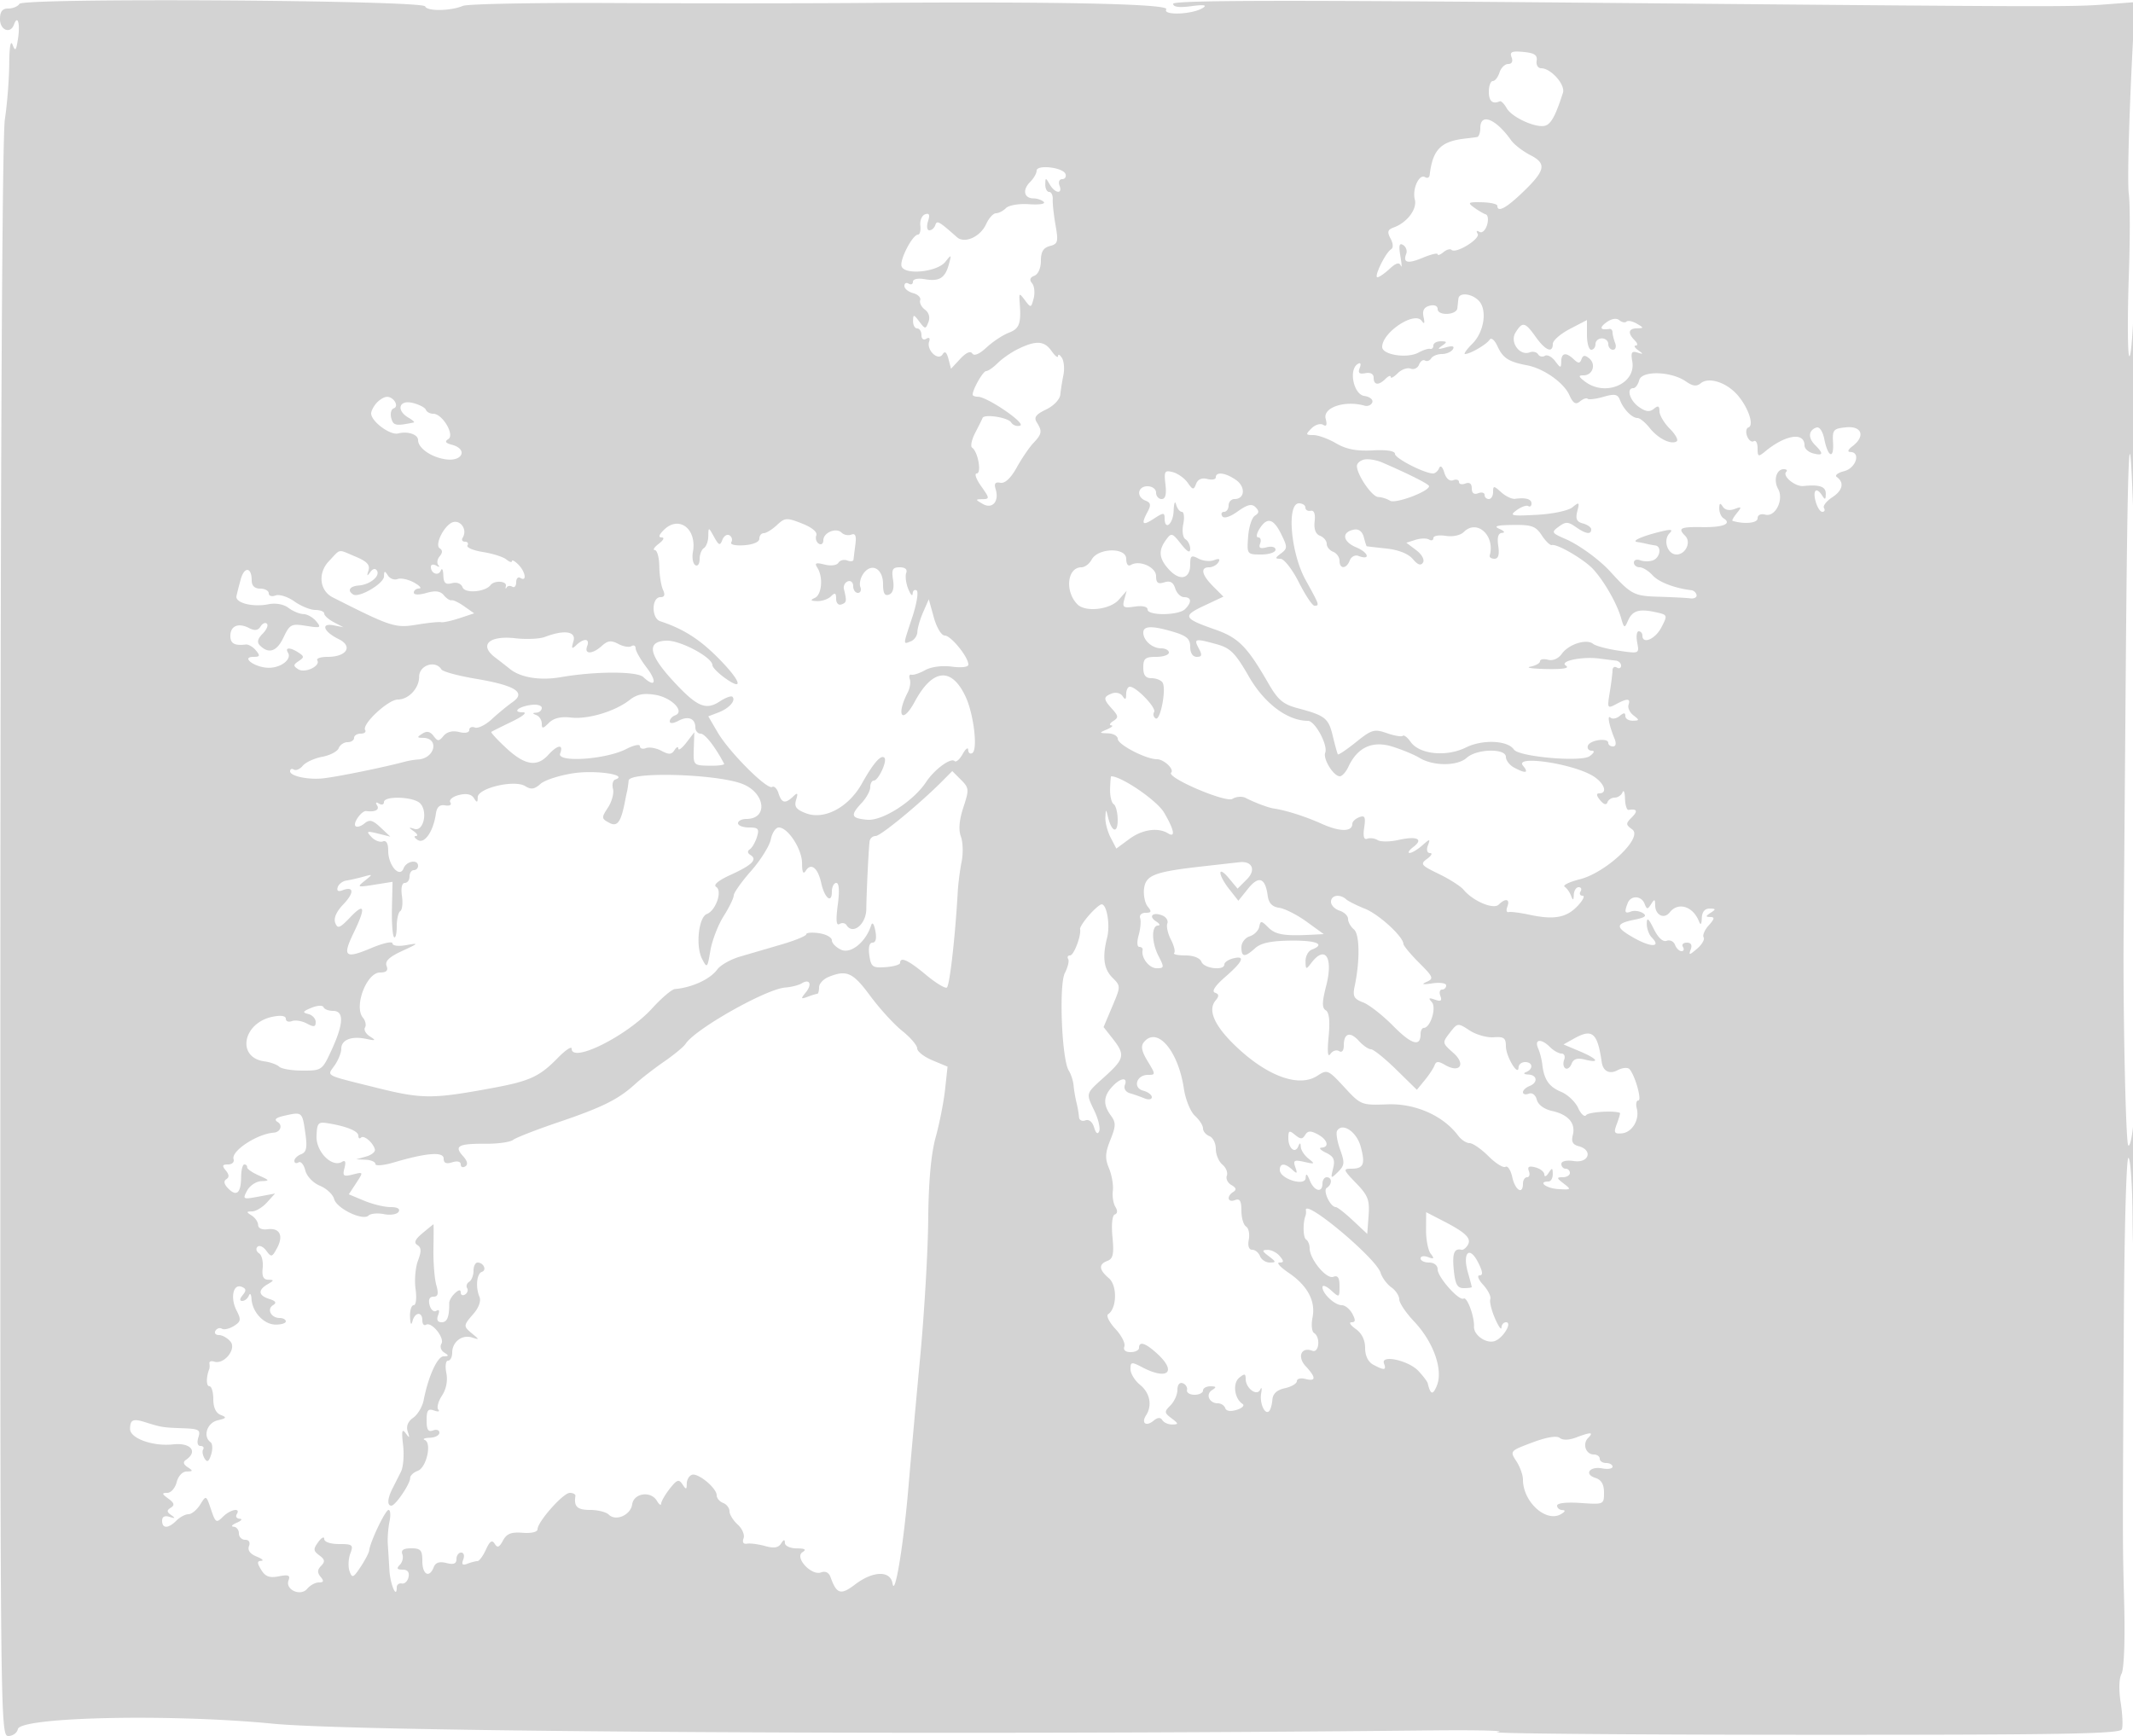<svg xmlns="http://www.w3.org/2000/svg" width="500" height="407"><path d="M4.56.903C4.187 1.506 3.009 2 1.941 2 .537 2 0 2.692 0 4.5c0 2.599 2.463 3.538 3.28 1.25.851-2.382 1.48-.233.952 3.248-.441 2.901-.659 3.157-1.279 1.5-.462-1.237-.762.478-.789 4.502-.023 3.575-.484 9.425-1.024 13C.526 32.064.135 104.314.096 220.75.035 403.422.071 407 1.944 407c1.05 0 2.055-.721 2.233-1.602.58-2.876 35.886-3.632 59.823-1.281 19.947 1.959 157.302 2.756 271.5 1.575 11-.114 17.975.062 15.5.39-2.475.328 29.336.613 70.691.633 61.452.03 75.283-.205 75.698-1.286.279-.727.154-3.558-.278-6.291-.47-2.975-.389-5.677.203-6.734.57-1.019.839-7.714.637-15.835-.401-16.051-.395-12.275-.107-65.359.123-22.685.601-40.053 1.093-39.749.481.297.914 6.462.962 13.7.049 7.238.316 13.388.595 13.666.278.279.43-8.906.338-20.41-.093-11.504-.43-18.217-.75-14.917-.32 3.3-.863 5.55-1.207 5-.589-.944-1.243-31.963-1.063-50.5.045-4.675.257-30.775.47-58 .431-55.005.858-65.32 1.718-41.5.396 10.974.581 4.849.589-19.5.007-19.525-.236-30.325-.538-24-.303 6.325-.776 9.925-1.051 8-.275-1.925-.264-10.25.025-18.5.29-8.25.29-16.776 0-18.946-.427-3.213.14-21.705 1.275-41.554l.2-3.5-6.5.5c-8.479.652-10.098.647-122.75-.365C300.021-.005 275 .063 275 .897c0 .749 1.424.934 4.25.551 2.92-.395 3.781-.273 2.75.39-2.433 1.566-9.542 1.848-8.611.342C274.188.887 247.519.332 202 .695c-13.475.108-39.575.116-58 .018-18.425-.098-34.4.202-35.5.667-2.88 1.218-8.444 1.293-8.834.12C99.178.032 5.462-.556 4.56.903m349.773 12.524c.373.969.067 1.573-.797 1.573-.771 0-1.687.9-2.036 2s-1.054 2-1.567 2c-.513 0-.933 1.125-.933 2.5 0 2.229.873 2.994 2.57 2.25.314-.137 1.035.58 1.602 1.594 1.251 2.233 7.152 4.853 9.181 4.074 1.318-.506 2.358-2.487 4.019-7.661.608-1.894-2.816-5.757-5.104-5.757-.746 0-1.223-.787-1.062-1.75.224-1.332-.514-1.827-3.091-2.073-2.741-.262-3.27-.024-2.782 1.25M347 30c0 1.1-.337 2.057-.75 2.128-.413.07-1.65.228-2.75.352-5.775.649-7.668 2.587-8.375 8.579-.069.582-.552.795-1.075.472-1.377-.851-3.041 2.786-2.399 5.242.586 2.24-1.82 5.428-4.944 6.552-1.434.516-1.583 1.037-.747 2.599.64 1.197.681 2.18.106 2.535-1.296.801-4.085 6.541-3.178 6.541.404 0 1.687-.887 2.85-1.97 1.492-1.39 2.264-1.611 2.621-.75.278.671.241-.312-.083-2.185-.438-2.539-.276-3.213.636-2.649.673.416 1 1.342.725 2.057-.822 2.144.334 2.407 3.945.898 1.88-.785 3.418-1.142 3.418-.792 0 .35.604.135 1.342-.478.738-.612 1.596-.859 1.907-.549 1.001 1.002 6.853-2.607 6.129-3.779-.4-.647-.235-.832.395-.443.606.374 1.394-.31 1.788-1.551.391-1.235.264-2.367-.286-2.551-.545-.181-1.788-.913-2.761-1.624-1.565-1.144-1.349-1.285 1.855-1.214 1.994.044 3.626.417 3.628.83.006 1.625 2.012.581 5.765-3 5.527-5.274 5.878-6.869 1.954-8.891-1.769-.911-3.789-2.468-4.488-3.459C350.656 27.842 347 26.375 347 30M243 40.016c0 .62-.695 1.822-1.545 2.672-1.837 1.837-1.419 3.807.811 3.825.876.007 1.962.385 2.413.841.452.455-1.086.692-3.417.525-2.385-.17-4.769.228-5.45.909-.667.667-1.725 1.212-2.351 1.212-.627 0-1.659 1.138-2.292 2.529-1.373 3.013-5.055 4.664-6.853 3.074-4.277-3.784-4.681-4.007-5.08-2.811-.221.664-.845 1.208-1.387 1.208-.547 0-.685-.94-.311-2.118.488-1.538.3-1.987-.683-1.64-.745.263-1.248 1.441-1.117 2.618.131 1.177-.109 2.14-.534 2.14-1.306 0-4.411 6.019-3.853 7.471.797 2.078 8.338 1.294 10.224-1.062 1.456-1.819 1.496-1.791.842.591-.882 3.213-2.257 4.05-5.667 3.453-1.591-.279-2.75-.029-2.75.592 0 .59-.45.795-1 .455s-1-.099-1 .535.918 1.392 2.041 1.686c1.122.293 1.87 1.039 1.662 1.656-.208.618.297 1.62 1.122 2.228.927.683 1.236 1.793.81 2.904-.657 1.711-.76 1.706-2.131-.106-1.316-1.738-1.443-1.752-1.472-.153-.018.963.418 1.75.968 1.75s1 .702 1 1.559c0 .904.475 1.266 1.13.861.684-.423.948-.154.669.682-.664 1.992 2.131 4.63 3.153 2.976.533-.863.957-.535 1.375 1.063l.604 2.31 2.165-2.323c1.357-1.457 2.411-1.925 2.826-1.255.416.674 1.652.15 3.341-1.416 1.474-1.366 3.817-2.917 5.208-3.446 2.5-.95 2.932-2.134 2.56-7.011-.181-2.377-.121-2.407 1.234-.602 1.375 1.832 1.446 1.817 2.038-.448.337-1.29.171-2.879-.37-3.531-.676-.814-.506-1.369.541-1.771.885-.339 1.526-1.81 1.526-3.5 0-2.12.573-3.064 2.099-3.464 1.884-.492 2.021-.993 1.338-4.866-.419-2.375-.717-5.106-.662-6.068.056-.962-.321-1.75-.837-1.75s-.924-.788-.908-1.75c.029-1.667.079-1.667 1.05 0 1.244 2.136 3.083 2.337 2.282.25-.317-.825-.04-1.5.614-1.5.655 0 1.012-.536.793-1.192-.521-1.563-6.769-2.294-6.769-.792M341.875 70c-.069.55-.181 1.563-.25 2.25-.165 1.65-4.625 1.849-4.625.207 0-.751-.769-1.069-1.884-.777-1.325.346-1.744 1.134-1.413 2.656.326 1.499.189 1.769-.446.88-1.663-2.328-9.257 2.697-9.257 6.125 0 1.856 5.858 2.77 8.5 1.327 1.1-.601 2.337-.997 2.75-.88.413.116.75-.238.75-.788s.788-.993 1.75-.985c1.509.014 1.543.161.25 1.066-1.157.81-.956.896.875.377 1.616-.457 2.157-.318 1.691.435C340.19 82.502 339.035 83 338 83s-2.165.457-2.51 1.016c-.346.559-1 .787-1.454.506-.455-.281-1.082.154-1.393.967-.312.812-1.201 1.234-1.976.937-.775-.298-2.142.192-3.038 1.088-.896.896-1.629 1.282-1.629.857 0-.424-.54-.231-1.2.429-1.616 1.616-2.8 1.513-2.8-.243 0-.89-.744-1.299-1.942-1.068-1.439.277-1.784-.04-1.33-1.222.383-.999.208-1.345-.471-.926-2.163 1.337-.963 7.13 1.551 7.486 1.269.18 2.113.855 1.875 1.5s-1.052.997-1.808.782c-4.609-1.313-9.81.422-9.125 3.043.389 1.488.202 1.937-.6 1.441-.641-.396-1.869-.017-2.729.843-1.418 1.419-1.377 1.564.45 1.564 1.108 0 3.503.871 5.322 1.936 2.379 1.392 4.781 1.857 8.557 1.656 3.343-.178 5.25.123 5.25.828 0 1.035 6.908 4.58 8.924 4.58.5 0 1.142-.562 1.425-1.25.31-.749.796-.326 1.215 1.057.423 1.395 1.239 2.099 2.067 1.781.753-.289 1.369-.103 1.369.412s.675.678 1.5.362c.974-.374 1.5.025 1.5 1.138s.526 1.512 1.5 1.138c.825-.316 1.5-.139 1.5.393 0 .533.45.969 1 .969s1-.745 1-1.655c0-1.517.159-1.511 1.902.066 1.046.947 2.509 1.638 3.25 1.537 2.5-.343 3.848.046 3.848 1.111 0 .582-.342.847-.761.589-.419-.259-1.647.177-2.729.968-1.771 1.295-1.3 1.404 4.703 1.083 3.784-.203 7.419-.972 8.402-1.778 1.57-1.288 1.675-1.201 1.123.94-.463 1.794-.144 2.482 1.327 2.866 1.064.279 1.935.904 1.935 1.39 0 1.286-1.267 1.085-3.64-.578-1.79-1.253-2.353-1.262-3.973-.065-1.781 1.317-1.691 1.48 1.613 2.908 3.179 1.374 7.933 4.843 10.5 7.664 4.85 5.33 5.55 5.694 11.255 5.857 3.16.091 6.506.262 7.436.381.931.119 1.606-.234 1.5-.784-.105-.55-.641-1.054-1.191-1.12-3.96-.476-7.655-1.894-9.104-3.495-.938-1.037-2.311-1.885-3.051-1.885-.74 0-1.345-.498-1.345-1.107s.675-.848 1.5-.531c.825.316 2.175.316 3 0 1.676-.643 2.056-3.293.5-3.487-.55-.069-1.45-.237-2-.375a28.803 28.803 0 00-2.25-.438c-1.44-.217 1.383-1.437 5.75-2.484 2.263-.543 2.721-.436 1.866.436-1.595 1.624-.487 4.986 1.644 4.986 2.127 0 3.477-2.913 2.023-4.367-1.804-1.804-1.156-2.135 4.01-2.049 4.911.081 7.03-.803 4.973-2.074-.559-.345-1.009-1.389-1.001-2.319.012-1.257.225-1.361.83-.407.5.787 1.558 1.005 2.735.563 1.699-.638 1.762-.527.548.966-.755.928-1.205 1.738-1 1.801 2.754.843 5.872.535 5.872-.58 0-.807.725-1.157 1.809-.874 2.357.617 4.412-3.514 3.001-6.035-1.141-2.039-.4-4.625 1.325-4.625.659 0 .92.279.579.619-.984.984 2.093 3.527 4.029 3.33 3.779-.386 5.256.122 5.242 1.801-.013 1.468-.166 1.513-.946.279-.512-.809-1.162-1.239-1.445-.956-.8.8.525 4.927 1.582 4.927.518 0 .694-.401.392-.891-.303-.489.567-1.623 1.934-2.519 2.466-1.615 2.872-3.462 1.05-4.771-.521-.375.266-.986 1.75-1.359 2.752-.69 3.956-4.428 1.448-4.492-.763-.019-.569-.549.5-1.36 3.056-2.32 2.222-4.78-1.5-4.421-2.987.288-3.235.578-3.059 3.586.234 4.012-1.201 3.427-2.054-.838-.355-1.776-1.133-2.936-1.817-2.708-1.888.629-2.046 2.404-.365 4.086 2.069 2.069 1.946 2.605-.455 1.977-1.1-.288-2-1.119-2-1.848 0-3.223-4.468-2.537-9.25 1.42-1.576 1.304-1.75 1.228-1.75-.766 0-1.218-.403-1.965-.895-1.661-.493.305-1.193-.223-1.557-1.172-.365-.949-.232-1.868.295-2.044 1.409-.47-.013-4.697-2.563-7.621-2.589-2.967-6.743-4.288-8.611-2.738-.954.792-1.88.681-3.441-.413-3.445-2.413-10.371-2.618-10.97-.325-.27 1.033-.889 1.878-1.375 1.878-1.711 0-.857 2.905 1.299 4.415 1.609 1.127 2.528 1.241 3.5.434 1.001-.831 1.318-.693 1.318.574 0 .917 1.096 2.764 2.435 4.103 1.34 1.34 2.056 2.671 1.591 2.958-1.348.833-4.371-.682-6.349-3.181-1.002-1.267-2.272-2.303-2.821-2.303-1.294 0-3.295-2.043-4.11-4.195-.528-1.397-1.21-1.532-3.877-.767-1.78.51-3.45.714-3.711.454-.261-.261-1.067.017-1.791.618-1.011.839-1.596.483-2.514-1.533-1.319-2.895-6.019-6.193-9.871-6.926-4.316-.821-5.678-1.689-6.915-4.404-.694-1.522-1.493-2.198-1.886-1.595-.721 1.11-4.567 3.348-5.752 3.348-.386 0 .386-1.088 1.716-2.417 2.8-2.8 3.547-8.034 1.446-10.135-1.659-1.659-4.531-1.932-4.716-.448m34.681 5.583c-1.729 1.264-1.453 1.874.694 1.535.413-.065.75.295.75.8 0 .505.273 1.63.607 2.5.334.87.109 1.582-.5 1.582S377 81.4 377 80.667c0-.734-.675-1.334-1.5-1.334s-1.5.6-1.5 1.334c0 .733-.45 1.333-1 1.333s-1-1.568-1-3.484v-3.484l-4 2.085c-2.2 1.147-4 2.714-4 3.484 0 2.289-1.72 1.6-4-1.601-2.511-3.526-3.108-3.658-4.737-1.049-1.414 2.264.952 5.564 3.334 4.65.736-.282 1.609-.076 1.94.459.331.535 1.05.695 1.599.356.548-.339 1.628.216 2.399 1.234 1.298 1.714 1.404 1.721 1.433.1.038-2.059 1.112-2.241 2.957-.5 1.061 1.001 1.419.993 1.797-.042.353-.963.814-1.008 1.816-.177 1.668 1.385.798 3.969-1.336 3.969-1.284 0-1.216.279.357 1.468 4.783 3.618 12.017.49 11.06-4.782-.371-2.049-.128-2.457 1.208-2.031 1.433.457 1.458.379.173-.545-.825-.594-1.072-1.086-.55-1.095.522-.008.41-.555-.25-1.215-1.7-1.7-1.488-2.795.55-2.83 1.622-.029 1.616-.109-.075-1.092-1.004-.584-2.087-.799-2.408-.478-.321.32-1.076.174-1.678-.326-.679-.564-1.83-.371-3.033.509m-137.911 6.235c-1.57.765-3.707 2.244-4.75 3.287-1.042 1.042-2.273 1.895-2.734 1.895-.727 0-3.161 4.271-3.161 5.547 0 .249.563.462 1.25.472 2.215.034 11.337 6.277 9.884 6.765-.751.253-1.702-.085-2.113-.75-.725-1.173-6.339-2.04-6.701-1.034-.098.275-.871 1.833-1.716 3.462-.845 1.629-1.171 3.204-.724 3.5 1.366.905 2.277 6.038 1.071 6.038-.598 0-.126 1.35 1.049 3 1.984 2.787 2.007 3.002.318 3.03-1.727.029-1.725.085.051 1.117 2.248 1.305 3.911-.601 3.02-3.461-.409-1.314-.104-1.727 1.106-1.5 1.079.203 2.439-1.068 3.838-3.586 1.192-2.145 2.954-4.732 3.917-5.75 1.993-2.107 2.097-2.753.775-4.844-.724-1.145-.212-1.845 2.192-3 1.789-.859 3.221-2.365 3.334-3.506.108-1.1.436-3.167.728-4.594.293-1.427.131-3.227-.358-4-.49-.773-.897-.968-.906-.433-.008.534-.696 0-1.528-1.187-1.687-2.41-3.622-2.525-7.842-.468M88.25 94.496c-.687.781-1.25 1.871-1.25 2.423 0 1.879 4.468 5.192 6.341 4.702 2.231-.583 4.659.228 4.659 1.557 0 1.891 3.143 4.061 6.544 4.519 3.961.534 5.151-2.441 1.371-3.429-1.481-.388-1.721-.77-.829-1.321 1.575-.973-1.374-5.947-3.526-5.947-.766 0-1.543-.417-1.727-.926-.183-.509-1.57-1.233-3.083-1.608-3.225-.801-3.958 1.731-1 3.454.963.561 1.525 1.066 1.25 1.124-4.204.88-4.817.762-5.283-1.019-.278-1.061-.023-2.09.566-2.286 1.358-.453.002-2.752-1.592-2.701-.655.021-1.753.677-2.441 1.458m231.5 13.249c-.962.221-1.717.931-1.677 1.578.137 2.21 3.593 7.177 5.012 7.203.778.015 2.019.405 2.757.866 1.246.78 9.119-2.152 9.147-3.406.01-.467-4.455-2.726-10.989-5.559-1.375-.596-3.288-.903-4.25-.682m-46.552 5.822c.275 2.355-.008 3.433-.899 3.433-.714 0-1.299-.675-1.299-1.5 0-.833-.889-1.5-2-1.5-2.352 0-2.693 2.52-.457 3.378 1.195.459 1.308 1.033.5 2.541-1.621 3.029-1.255 3.45 1.457 1.673 2.189-1.434 2.5-1.448 2.5-.115 0 3.06 2.004 1.425 2.116-1.727.064-1.787.322-2.463.573-1.5.252.963.863 1.75 1.359 1.75s.643 1.295.326 2.879c-.327 1.637-.101 3.172.525 3.559.606.374 1.101 1.389 1.101 2.256 0 1.071-.696.691-2.171-1.185-2.051-2.606-2.246-2.659-3.5-.944-1.868 2.555-1.658 4.455.777 7.048 2.532 2.695 4.894 2.088 4.894-1.255 0-2.088.27-2.284 1.928-1.397 1.06.568 2.709.732 3.664.365 1.182-.453 1.505-.292 1.013.504-.398.644-1.371 1.17-2.164 1.17-2.132 0-1.754 1.778.953 4.485l2.394 2.394-4.526 2.128c-5.131 2.412-4.876 2.974 2.532 5.567 5.524 1.933 7.529 3.956 12.534 12.643 2.25 3.906 3.443 4.91 6.945 5.842 6.391 1.703 7.149 2.311 8.161 6.539.514 2.146 1.046 4.06 1.184 4.252.137.193 2.052-1.098 4.255-2.868 3.667-2.947 4.279-3.125 7.229-2.096 1.772.618 3.446.899 3.72.625s1.099.359 1.833 1.407c2.071 2.957 8.394 3.597 12.995 1.316 3.884-1.925 9.783-1.666 11.229.493 1.144 1.708 15.788 2.989 17.753 1.553 1.077-.788 1.26-1.28.476-1.28-.701 0-1.099-.527-.884-1.171.444-1.334 4.776-1.934 4.776-.662 0 .458.498.833 1.107.833.662 0 .817-.703.387-1.75-1.291-3.135-1.808-5.767-.984-5.009.443.408 1.41.24 2.148-.372.987-.819 1.342-.817 1.342.009 0 .617.788 1.108 1.75 1.09 1.578-.028 1.594-.151.162-1.25-.873-.67-1.398-1.78-1.166-2.468.52-1.544-.262-1.579-2.961-.135-1.985 1.062-2.054.931-1.446-2.75.352-2.126.644-4.454.65-5.174.006-.72.461-1.031 1.011-.691.55.34 1 .141 1-.441s-.562-1.116-1.25-1.187c-.687-.07-2.375-.281-3.75-.468-4.104-.559-9.615.594-7.931 1.66.937.593-.64.864-4.569.785-3.3-.067-4.988-.316-3.75-.555 1.238-.238 2.25-.81 2.25-1.27 0-.46.847-.615 1.883-.344 1.14.298 2.422-.264 3.25-1.424 1.592-2.233 5.794-3.558 7.315-2.308.579.476 3.254 1.193 5.944 1.593 4.884.728 4.892.724 4.389-1.906-.277-1.449-.116-2.635.358-2.635.473 0 .861.45.861 1 0 2.151 3.029.845 4.46-1.924 1.485-2.87 1.461-2.934-1.33-3.547-3.897-.856-5.478-.377-6.501 1.971-.815 1.871-.92 1.829-1.639-.657-.979-3.391-3.921-8.54-6.49-11.36-2.098-2.303-8.477-6.037-9.731-5.695-.402.11-1.466-.923-2.365-2.294-1.404-2.142-2.358-2.484-6.769-2.424-3.791.052-4.612.296-3.135.93 1.1.473 1.386.891.637.93-.938.048-1.226 1.008-.924 3.07.301 2.047.019 3-.886 3-.73 0-1.232-.338-1.116-.75 1.318-4.678-2.99-8.614-6.063-5.541-.8.8-2.583 1.185-4.262.92-1.587-.25-2.886-.017-2.886.517 0 .535-.454.691-1.009.348-.555-.342-1.98-.315-3.166.062l-2.158.684 2.31 1.743c1.317.993 2.003 2.241 1.595 2.901-.499.806-1.227.556-2.394-.823-1.048-1.238-3.369-2.162-6.178-2.46-2.475-.262-4.56-.505-4.633-.539-.074-.034-.379-1.001-.679-2.149-.343-1.31-1.193-1.961-2.284-1.75-2.993.58-2.712 2.804.525 4.165 2.952 1.241 3.405 3.121.482 1.999-.767-.294-1.671.187-2.01 1.069-.782 2.04-2.401 2.088-2.401.073 0-.843-.675-1.791-1.5-2.107-.825-.317-1.5-1.155-1.5-1.862 0-.707-.707-1.557-1.572-1.889-1.025-.393-1.464-1.563-1.261-3.357.201-1.782-.126-2.666-.928-2.504-.681.137-1.239-.2-1.239-.75s-.675-1-1.5-1c-2.929 0-1.943 11.63 1.518 17.91 3.316 6.016 3.342 6.09 2.101 6.09-.484 0-2.133-2.475-3.663-5.5-1.544-3.052-3.463-5.5-4.311-5.5-1.299 0-1.279-.187.134-1.25 1.531-1.152 1.536-1.505.066-4.5-1.832-3.733-3.333-4.1-5.113-1.25-.697 1.117-.817 2-.272 2 .538 0 .731.642.43 1.427-.4 1.042.013 1.28 1.531.883 1.189-.31 2.079-.065 2.079.573 0 .615-1.512 1.117-3.36 1.117-3.321 0-3.356-.048-3.064-4.151.163-2.284.884-4.515 1.602-4.959.993-.614 1.027-1.085.141-1.971-.886-.886-1.884-.653-4.172.976-1.845 1.314-3.25 1.748-3.636 1.123-.346-.56-.152-1.018.43-1.018s1.059-.675 1.059-1.5.627-1.5 1.393-1.5c2.424 0 2.643-2.861.343-4.473-2.431-1.702-4.736-2.005-4.736-.621 0 .499-.895.673-1.988.387-1.276-.334-2.216.074-2.624 1.139-.573 1.493-.771 1.466-1.982-.262-.74-1.057-2.304-2.172-3.477-2.478-1.92-.502-2.092-.216-1.731 2.875m-91.084 9.542c-1.117 1.04-2.499 1.891-3.072 1.891s-1.042.583-1.042 1.296c0 .774-1.44 1.392-3.582 1.536-2.109.142-3.336-.156-2.983-.726.328-.532.137-1.252-.426-1.6-.563-.348-1.313.124-1.668 1.048-.555 1.447-.827 1.352-1.958-.687-1.299-2.343-1.312-2.345-1.348-.176-.019 1.205-.485 2.469-1.035 2.809-.55.34-1 1.518-1 2.618 0 1.1-.454 1.72-1.008 1.377-.554-.343-.808-1.724-.564-3.069.991-5.469-3.294-8.703-6.837-5.16-1.147 1.147-1.307 1.734-.471 1.734.708 0 .411.644-.679 1.468-1.067.808-1.491 1.483-.941 1.5.55.018 1.022 1.72 1.05 3.782.027 2.063.413 4.537.857 5.5.56 1.214.382 1.75-.582 1.75-2.106 0-2.165 4.952-.067 5.642 5.323 1.749 9.112 4.132 13.422 8.443 5.384 5.383 6.424 8.193 1.82 4.915-1.65-1.175-3-2.549-3-3.054 0-1.832-7.514-5.848-10.75-5.745-4.724.15-4.235 3.182 1.523 9.427 5.599 6.074 7.654 6.977 10.955 4.815 1.345-.882 2.677-1.372 2.959-1.089.876.876-.769 2.727-3.269 3.677l-2.387.908 2.209 3.78c2.683 4.595 11.587 13.506 12.766 12.777.467-.289 1.138.381 1.489 1.489.739 2.329 1.578 2.516 3.417.765 1.068-1.017 1.199-.871.702.782-.479 1.595.023 2.27 2.344 3.146 4.28 1.615 9.962-1.406 13.062-6.947 2.7-4.823 4.493-6.884 5.294-6.084.733.734-1.402 5.353-2.475 5.353-.461 0-.839.694-.839 1.542 0 .848-.9 2.508-2 3.688-2.736 2.937-2.529 3.592 1.25 3.957 3.568.344 10.849-4.315 13.856-8.866 1.945-2.943 5.784-5.764 6.657-4.892.348.349 1.203-.393 1.9-1.648.696-1.254 1.282-1.692 1.302-.972.019.72.453 1.051.964.735 1.332-.823.311-9.237-1.613-13.289-3.302-6.959-7.722-6.488-11.899 1.269-2.909 5.401-4.456 3.293-1.622-2.209.514-.998.728-2.392.476-3.096-.252-.705-.079-1.172.385-1.038.464.134 1.921-.352 3.238-1.081 1.417-.784 3.968-1.114 6.25-.807 2.25.301 3.856.1 3.856-.484 0-1.771-4.091-6.809-5.53-6.809-.787 0-1.905-1.847-2.571-4.25l-1.178-4.25-1.315 3c-.724 1.65-1.336 3.739-1.361 4.643-.025.904-.72 1.902-1.545 2.219-1.85.709-1.874 1.082.372-5.727 1.03-3.121 1.48-5.917 1-6.214-.479-.296-.901.05-.935.77-.035.72-.501.213-1.036-1.126s-.746-3.026-.468-3.75c.314-.82-.259-1.315-1.524-1.315-1.682 0-1.95.501-1.567 2.931.304 1.93-.017 3.114-.94 3.468-1.011.388-1.402-.299-1.402-2.462 0-3.633-2.678-5.098-4.576-2.502-.708.968-1.044 2.391-.748 3.162.296.772.04 1.403-.569 1.403s-1.107-.713-1.107-1.583c0-.871-.562-1.377-1.25-1.125-.687.252-1.1 1.077-.917 1.833.687 2.832.638 3.136-.583 3.583-.704.258-1.25-.32-1.25-1.325 0-1.387-.267-1.516-1.2-.583-.66.66-2.122 1.168-3.25 1.13-1.548-.053-1.683-.237-.55-.75 1.656-.751 2.008-4.892.601-7.076-.717-1.113-.375-1.264 1.689-.746 1.472.37 2.873.188 3.25-.423.364-.589 1.292-.83 2.061-.535.77.296 1.43.214 1.468-.181a178.6 178.6 0 01.441-3.553c.267-2.036 0-2.692-.947-2.328-.726.278-1.749.076-2.274-.449-1.283-1.283-4.289-.038-4.289 1.777 0 .799-.481 1.155-1.068.792-.588-.363-.848-1.235-.578-1.938.299-.778-1.015-1.869-3.36-2.79-3.582-1.407-3.992-1.381-5.88.379m-76.614-.344c-1.955 1.436-3.503 5.115-2.431 5.778.703.434.699 1.032-.012 1.888-.572.689-.706 1.621-.298 2.071.407.45.179.495-.509.099-.687-.395-1.25-.269-1.25.281 0 1.591 1.778 2.257 2.336.874.278-.691.542-.191.585 1.111.061 1.832.516 2.252 2.014 1.86 1.164-.304 2.165.091 2.51.99.565 1.473 5.31 1.078 6.545-.546.875-1.151 3.865-.982 3.595.203-.142.619-.068.786.164.37.232-.416.833-.502 1.336-.191.503.311.915-.163.915-1.053 0-.89.45-1.34 1-1 1.561.965 1.173-1.469-.5-3.143-.825-.825-1.5-1.188-1.5-.806 0 .382-.585.209-1.3-.385-.714-.593-3.181-1.379-5.481-1.747-2.301-.368-3.939-1.063-3.642-1.544.298-.481.038-.875-.577-.875s-.865-.409-.556-.91c1.351-2.186-.953-4.788-2.944-3.325m-28.419 8.819c-2.626 2.768-2.178 6.9.919 8.469 13.594 6.885 14.644 7.229 19.612 6.41 2.689-.443 5.278-.711 5.755-.595.477.115 2.423-.304 4.326-.932l3.459-1.141-2.326-1.64c-1.279-.902-2.62-1.545-2.98-1.429-.36.115-1.171-.412-1.802-1.173-.828-.998-1.969-1.148-4.096-.538-1.757.504-2.948.47-2.948-.085 0-.511.563-.946 1.25-.965.688-.02.148-.646-1.2-1.392-1.347-.747-3.08-1.115-3.851-.819-.77.295-1.799-.091-2.285-.858-.722-1.141-.886-1.099-.899.229-.016 1.686-5.834 5.105-7.225 4.246-1.453-.899-.812-1.944 1.29-2.102 2.64-.199 5.086-2.191 4.284-3.489-.375-.607-.991-.465-1.583.363-.739 1.034-.836.94-.407-.393.42-1.305-.349-2.13-3.028-3.25-4.301-1.797-3.38-1.956-6.265 1.084m178.807-.374c-.527.984-1.602 1.79-2.388 1.79-3.335 0-3.946 5.642-.94 8.687 1.878 1.903 7.651 1.252 9.711-1.095l1.835-2.092-.566 2.079c-.498 1.83-.206 2.026 2.447 1.636 1.811-.266 3.013.002 3.013.672 0 1.5 7.284 1.429 8.8-.087 1.613-1.613 1.514-2.8-.233-2.8-.788 0-1.724-.919-2.08-2.042-.464-1.46-1.195-1.868-2.568-1.432-1.466.465-1.919.125-1.919-1.44 0-2.141-3.921-3.871-5.943-2.621-.614.379-1.057-.223-1.057-1.437 0-2.752-6.621-2.604-8.112.182M56.45 135.757c-.419 1.509-.878 3.307-1.018 3.996-.326 1.598 3.794 2.652 7.482 1.914 1.718-.343 3.579-.007 4.713.851 1.03.78 2.605 1.433 3.501 1.45.895.018 2.245.782 3 1.698 1.249 1.516 1.036 1.612-2.362 1.066-3.484-.561-3.84-.377-5.317 2.735-1.56 3.287-3.457 3.925-5.523 1.859-.739-.739-.551-1.558.629-2.738.926-.926 1.38-1.986 1.01-2.357-.371-.37-1.042-.077-1.492.651-.584.944-1.358 1.046-2.696.356-2.508-1.293-4.377-.505-4.377 1.845 0 1.797.963 2.335 3.617 2.022.614-.072 1.681.55 2.372 1.382 1.043 1.257.947 1.513-.567 1.513-3.004 0 .145 2.415 3.33 2.554 2.967.13 5.744-1.942 4.753-3.546-.791-1.279.541-1.275 2.495.007 1.333.876 1.333 1.096 0 1.985-1.28.853-1.293 1.133-.089 1.908 1.559 1.004 5.298-.761 4.465-2.108-.272-.44.827-.8 2.443-.8 4.465 0 5.997-2.494 2.56-4.169-3.523-1.717-4.3-3.83-1.186-3.226l2.307.447-2.25-1.179c-1.237-.648-2.25-1.56-2.25-2.026 0-.466-.943-.847-2.096-.847-1.152 0-3.361-.902-4.909-2.003-1.547-1.102-3.529-1.729-4.404-1.393-.875.335-1.591.112-1.591-.497S62.1 138 61 138c-1.313 0-2-.667-2-1.941 0-3.1-1.715-3.303-2.55-.302M268 148.3c0 1.855 2.094 3.7 4.2 3.7.99 0 1.8.45 1.8 1s-1.35 1-3 1c-2.533 0-3 .389-3 2.5 0 1.808.537 2.5 1.941 2.5 1.068 0 2.229.467 2.582 1.037.933 1.51-.533 9.075-1.628 8.398-.51-.315-.67-.99-.355-1.5.592-.958-4.175-5.935-5.686-5.935-.47 0-.861.787-.869 1.75-.012 1.287-.231 1.41-.83.466-.449-.708-1.564-.996-2.485-.643-2.095.804-2.089 1.306.04 3.659 1.476 1.631 1.51 2.017.25 2.814-.803.508-1.01.962-.46 1.009.55.047.1.472-1 .945-1.908.82-1.897.863.25.93 1.238.038 2.262.633 2.276 1.32.027 1.341 6.616 4.75 9.179 4.75 1.618 0 4.111 2.351 3.326 3.136-1.152 1.151 12.808 7.134 14.37 6.158.885-.553 2.282-.653 3.104-.222 1.979 1.038 5.249 2.277 6.495 2.462 2.991.445 7.502 1.882 11.369 3.622 4.225 1.901 7.131 1.894 7.131-.018 0-.508.727-1.203 1.615-1.544 1.321-.507 1.534-.063 1.167 2.436-.304 2.07-.069 2.911.726 2.605.645-.247 1.741-.099 2.434.329.694.429 2.878.415 4.854-.031 4.358-.983 5.972-.233 3.514 1.631-.996.755-1.395 1.387-.889 1.404.507.018 1.821-.755 2.92-1.718 1.903-1.667 1.968-1.667 1.36 0-.375 1.028-.159 1.75.522 1.75.637 0 .334.604-.675 1.341-1.691 1.237-1.478 1.514 2.728 3.55 2.509 1.215 5.128 2.891 5.82 3.725 2.206 2.658 7.005 4.683 8.219 3.469 1.581-1.581 2.715-1.327 2.031.456-.325.847-.199 1.431.281 1.297.48-.133 2.673.144 4.873.618 5.761 1.24 8.689.712 11.29-2.037 1.26-1.33 1.796-2.419 1.191-2.419-.604 0-.821-.45-.481-1 .34-.55.141-1-.441-1s-1.095.787-1.138 1.75c-.063 1.394-.195 1.445-.65.25-.314-.825-.991-1.775-1.504-2.11-.513-.336 1.082-1.118 3.546-1.739 6.211-1.564 14.898-9.792 12.324-11.674-1.578-1.154-1.586-1.385-.105-2.866 1.468-1.468 1.207-2.044-.782-1.729-.413.065-.786-1.12-.829-2.632-.043-1.513-.306-2.187-.583-1.5-.278.688-1.105 1.25-1.838 1.25-.733 0-1.5.499-1.703 1.11-.232.694-.87.507-1.706-.5-.883-1.064-.955-1.61-.213-1.61 2.122 0 1.119-2.571-1.628-4.169-4.963-2.888-18.305-4.807-16.256-2.338 1.458 1.756.675 1.935-2.06.472-1.064-.57-1.934-1.695-1.934-2.5 0-2.071-6.835-1.924-9.179.197-2.178 1.971-7.834 1.985-11.059.027-1.244-.755-4.127-1.951-6.407-2.657-4.645-1.438-8.151.174-10.265 4.718-.576 1.238-1.481 2.25-2.012 2.25-1.472 0-3.992-4.06-3.43-5.525.685-1.786-2.395-7.475-4.047-7.475-4.795 0-10.211-4.063-13.85-10.389-3.165-5.504-4.33-6.678-7.499-7.558-5.131-1.425-5.48-1.347-4.252.947.854 1.596.76 2-.465 2-.943 0-1.535-.903-1.535-2.342 0-1.852-.808-2.584-3.866-3.5-5.029-1.506-7.134-1.464-7.134.142m-140.302 1.036c-1.209.46-4.301.598-6.872.306-6.179-.7-8.604 1.562-4.794 4.472a207.91 207.91 0 013.514 2.734c2.482 2.015 7.072 2.752 11.909 1.913 8.109-1.407 17.884-1.413 19.366-.011 2.757 2.608 3.306 1.105.798-2.183-1.441-1.889-2.619-3.94-2.619-4.559 0-.619-.441-.854-.979-.521-.539.333-1.926.099-3.084-.52-1.663-.891-2.468-.796-3.849.453-2.21 2.001-4.204 2.047-3.45.08.7-1.822-.75-1.964-2.55-.25-1.07 1.019-1.193.853-.666-.896.707-2.346-2.113-2.772-6.724-1.018m-29.448 9.336c0 2.687-2.47 5.328-4.983 5.328-2.273 0-8.504 5.808-7.673 7.151.288.467-.178.849-1.035.849S83 172.45 83 173s-.689 1-1.531 1c-.843 0-1.774.631-2.07 1.402-.295.771-2.036 1.683-3.868 2.026-1.831.344-3.876 1.283-4.544 2.087-.667.805-1.613 1.216-2.1.915-.488-.301-.887-.124-.887.394 0 1.157 4.381 2.067 7.9 1.641 3.733-.452 14.132-2.581 19.1-3.911.825-.22 2.175-.442 3-.493 3.976-.243 5.056-5.04 1.143-5.076-1.426-.014-1.445-.143-.143-.982 1.053-.677 1.834-.52 2.618.527.991 1.322 1.26 1.321 2.365-.009.791-.953 2.117-1.283 3.631-.903 1.408.353 2.386.157 2.386-.478 0-.593.592-.85 1.315-.573.723.278 2.506-.598 3.961-1.947 1.454-1.348 3.656-3.159 4.891-4.024 3.238-2.268.62-3.906-8.768-5.483-4.046-.68-7.618-1.659-7.937-2.175-1.395-2.257-5.212-.988-5.212 1.734m49.349 5.429c-3.414 2.685-9.772 4.594-13.755 4.129-2.383-.278-4.057.126-5.182 1.251-1.394 1.393-1.662 1.421-1.662.174 0-.819-.562-1.715-1.25-1.993-1-.403-1-.52 0-.583.688-.043 1.25-.544 1.25-1.113s-1.108-.886-2.462-.705c-3.064.411-4.556 1.739-1.955 1.74 1.097 0-.008.929-2.583 2.172-2.475 1.195-4.648 2.281-4.83 2.413-.181.132 1.394 1.842 3.5 3.8 4.349 4.042 7.208 4.511 9.83 1.614 2.194-2.425 3.671-2.609 2.804-.35-.844 2.199 10.728 1.419 15.491-1.044 1.763-.912 3.205-1.21 3.205-.663 0 .547.64.749 1.422.449.782-.3 2.414-.015 3.627.634 1.75.937 2.382.901 3.063-.173.471-.744.874-.903.895-.353.021.55.873-.087 1.894-1.415l1.856-2.415-.128 3.889c-.127 3.841-.082 3.89 3.637 3.962 2.071.04 3.635-.173 3.475-.474-2.12-4.001-4.487-7.036-5.491-7.041-.687-.003-1.25-.654-1.25-1.447 0-2.13-1.688-2.796-3.979-1.57-1.189.636-2.021.689-2.021.13 0-.524.563-1.157 1.25-1.407 2.399-.873-.811-4.187-4.663-4.813-2.725-.444-4.297-.128-5.988 1.202M134.5 181.272c-3.3.486-6.813 1.616-7.806 2.512-1.397 1.259-2.207 1.377-3.577.521-2.513-1.569-11.111.449-11.132 2.613-.013 1.294-.175 1.33-.893.197-.586-.925-1.758-1.165-3.526-.721-1.467.368-2.362 1.127-2.007 1.702.375.606-.128.906-1.209.721-1.285-.22-1.949.378-2.173 1.959-.587 4.139-2.667 7.159-4.243 6.162-.789-.499-.984-.921-.434-.938.55-.017.325-.516-.5-1.11-1.292-.929-1.271-1.006.147-.555 2.146.682 3.202-4.129 1.319-6.011-1.572-1.573-8.466-1.788-8.466-.265 0 .582-.52.738-1.155.346-.715-.443-.883-.275-.44.44.623 1.01-.492 1.579-2.559 1.305-1.058-.139-3.188 2.841-2.513 3.517.34.34 1.283.066 2.095-.608 1.197-.993 1.912-.817 3.775.931l2.297 2.156-2.934-.728c-2.603-.645-2.772-.555-1.505.802.786.841 1.993 1.313 2.684 1.048.814-.313 1.255.459 1.255 2.196 0 3.433 2.693 6.499 3.61 4.11.661-1.722 3.39-2.184 3.39-.574 0 .55-.45 1-1 1s-1 .675-1 1.5-.501 1.5-1.113 1.5c-.672 0-.937 1.207-.667 3.044.245 1.674.072 3.276-.387 3.559-.458.283-.833 1.913-.833 3.623 0 1.709-.284 2.823-.632 2.476-.347-.348-.568-3.406-.492-6.796l.14-6.164-4.258.677c-4.023.64-4.148.589-2.258-.922 1.96-1.568 1.952-1.587-.374-.942-1.305.362-3.081.762-3.945.889-.865.127-1.771.826-2.013 1.553-.285.853.104 1.113 1.098.731 2.726-1.046 2.832.56.217 3.29-1.634 1.705-2.313 3.261-1.897 4.345.556 1.45 1.056 1.262 3.531-1.328 3.416-3.575 3.679-2.31.769 3.701-2.69 5.556-2.012 6.137 4.136 3.539 2.738-1.157 4.978-1.656 4.978-1.11 0 .573 1.376.749 3.25.416 3.02-.538 2.95-.44-.987 1.374-3.033 1.397-4.067 2.391-3.643 3.498.422 1.098-.025 1.547-1.538 1.547-3.154 0-6.175 7.978-4.01 10.587.605.729.827 1.767.493 2.308-.334.54.19 1.488 1.164 2.107 1.502.953 1.365 1.039-.9.562-3.456-.728-5.829.217-5.829 2.32 0 .919-.703 2.675-1.562 3.901-1.803 2.575-2.627 2.131 9.656 5.196 10.862 2.71 13.234 2.718 27.406.09 8.673-1.608 10.984-2.67 15.182-6.974 1.825-1.872 3.318-2.885 3.318-2.25 0 3.526 12.993-2.979 18.889-9.458 2.197-2.414 4.583-4.441 5.303-4.504 4.058-.358 8.279-2.311 9.957-4.608.743-1.017 3.151-2.374 5.351-3.016 2.2-.641 6.588-1.924 9.75-2.85 3.162-.927 5.75-1.995 5.75-2.375 0-.379 1.35-.491 3-.249s3 .995 3 1.674c0 .678.993 1.676 2.206 2.218 2.256 1.006 5.738-1.827 6.98-5.679.301-.934.682-.462 1.01 1.25.336 1.753.096 2.75-.661 2.75-.751 0-1.027 1.102-.75 2.991.398 2.706.761 2.967 3.825 2.75 1.862-.133 3.387-.579 3.388-.991.004-1.535 1.93-.652 6.002 2.75 2.305 1.925 4.532 3.289 4.949 3.031.661-.408 1.96-11.82 2.565-22.531.109-1.925.516-5.075.904-7 .389-1.925.31-4.571-.176-5.88-.588-1.587-.394-3.862.582-6.828 1.38-4.192 1.347-4.565-.569-6.481l-2.033-2.033-2.348 2.361C215.557 188.484 206.431 196 205.257 196c-.691 0-1.327.563-1.413 1.25-.241 1.924-.721 11.822-.77 15.879-.043 3.59-3.178 6.129-4.642 3.761-.314-.508-1.056-.622-1.65-.255-.752.464-.872-.898-.396-4.484.44-3.322.316-5.151-.352-5.151-.569 0-1.034.927-1.034 2.059 0 2.913-1.719 1.497-2.5-2.059-.774-3.522-2.376-4.805-3.596-2.878-.607.957-.878.427-.889-1.737-.016-3.33-3.31-8.385-5.463-8.385-.716 0-1.552 1.251-1.858 2.781-.306 1.53-2.387 4.861-4.625 7.404-2.238 2.542-4.069 5.124-4.069 5.738 0 .614-1.069 2.81-2.375 4.88-1.307 2.069-2.703 5.697-3.102 8.061-.698 4.132-.773 4.207-1.95 1.94-1.54-2.969-.814-9.774 1.122-10.517 2.112-.811 3.7-5.425 2.189-6.359-.749-.462.518-1.517 3.401-2.83 5.048-2.3 6.336-3.596 4.625-4.654-.698-.431-.755-.931-.152-1.319.535-.344 1.288-1.637 1.675-2.875.602-1.931.338-2.25-1.866-2.25-1.412 0-2.567-.45-2.567-1s.884-1 1.965-1c5.146 0 4.46-6.092-.924-8.206-5.978-2.348-26.481-2.958-26.676-.794-.074.825-.238 1.95-.365 2.5s-.315 1.45-.419 2c-.982 5.224-1.825 6.44-3.752 5.408-1.862-.996-1.878-1.185-.307-3.582.912-1.391 1.44-3.363 1.174-4.38-.266-1.018-.03-2.001.524-2.186 3.248-1.083-4.459-2.263-9.72-1.488m125.72 3.711c-.047 1.64.334 3.242.847 3.559.513.317.933 1.989.933 3.717 0 3.305-1.423 2.833-2.287-.759-.455-1.891-.487-1.883-.597.136-.064 1.174.488 3.3 1.226 4.723l1.343 2.587 3.063-2.26c3.019-2.227 6.705-2.76 9.052-1.309 1.821 1.125 1.441-.854-.936-4.883-1.663-2.819-9.948-8.494-12.399-8.494-.088 0-.199 1.342-.245 2.983M282 203.107c-11.411 1.279-13.445 2.054-13.822 5.27-.177 1.509.215 3.392.872 4.183.96 1.157.86 1.44-.511 1.44-.938 0-1.512.563-1.276 1.25.236.688.08 2.488-.347 4-.448 1.585-.382 2.75.154 2.75.511 0 .859.338.771.75-.378 1.788 1.529 4.25 3.292 4.25 1.787 0 1.818-.195.444-2.852-1.645-3.179-1.708-7.14-.114-7.163.57-.009.375-.434-.434-.946-1.894-1.197-.84-2.288 1.385-1.433.936.358 1.486 1.213 1.223 1.899-.263.685.117 2.395.846 3.8.729 1.404 1.068 2.81.754 3.124-.314.314.869.571 2.628.571 1.92 0 3.428.599 3.773 1.5.608 1.583 5.362 2.13 5.362.617 0-.486.9-1.119 2-1.407 3.014-.788 2.42.671-1.75 4.294-2.405 2.09-3.287 3.425-2.458 3.724.986.356 1.019.795.138 1.856-1.842 2.22-.301 5.805 4.492 10.45 7.457 7.226 15.023 10.031 19.373 7.181 2.326-1.524 2.533-1.437 6.328 2.673 3.878 4.2 3.993 4.246 10.181 4.021 6.49-.235 13.028 2.672 16.503 7.337.718.965 1.921 1.754 2.673 1.754.751 0 2.746 1.38 4.432 3.066 1.686 1.686 3.484 2.807 3.996 2.491.511-.316 1.227.779 1.59 2.434.679 3.091 2.502 4.19 2.502 1.509 0-.825.436-1.5.969-1.5.532 0 .722-.642.421-1.427-.4-1.042.013-1.28 1.531-.883 1.143.299 2.086 1.053 2.094 1.677.009.623.452.458.985-.367.828-1.282.972-1.246.985.25.008.962-.435 1.75-.985 1.75-2.623 0-.597 1.6 2.25 1.776 3.069.191 3.142.119 1.309-1.287-1.695-1.3-1.726-1.489-.25-1.489.93 0 1.691-.45 1.691-1s-.45-1-1-1-1-.501-1-1.113c0-.669 1.199-.938 3-.674 3.49.513 4.442-2.603 1.065-3.486-1.4-.366-1.782-1.092-1.382-2.622.718-2.748-1.061-4.809-4.873-5.647-1.828-.401-3.257-1.453-3.563-2.621-.297-1.138-1.08-1.731-1.878-1.425-.753.289-1.369.137-1.369-.336 0-.474.675-1.121 1.5-1.438 2.06-.79 1.891-2.62-.25-2.717-1.045-.047-1.247-.282-.5-.583 1.741-.703 1.566-2.338-.25-2.338-.825 0-1.514.563-1.532 1.25-.058 2.281-2.968-2.579-2.968-4.957 0-1.943-.471-2.289-2.866-2.106-1.577.12-4.121-.604-5.653-1.608-2.752-1.802-2.81-1.796-4.624.548-1.81 2.338-1.798 2.407.815 4.714 3.042 2.686 1.522 4.866-1.963 2.817-1.517-.892-2.073-.874-2.419.079-.246.68-1.283 2.255-2.303 3.5l-1.855 2.263-4.851-4.75c-2.667-2.613-5.327-4.75-5.91-4.75-.584 0-1.866-.889-2.85-1.976-2.051-2.267-3.521-1.811-3.521 1.094 0 1.213-.438 1.73-1.112 1.313-.611-.378-1.531-.067-2.043.691-.603.892-.745-.545-.402-4.071.355-3.652.136-5.693-.662-6.186-.918-.568-.896-1.891.096-5.763 1.702-6.64-.241-9.625-3.485-5.352-1.236 1.629-1.331 1.601-1.36-.393-.018-1.179.643-2.402 1.468-2.719 3.299-1.265 1.163-2.178-4.947-2.113-4.595.049-6.987.558-8.328 1.772-2.438 2.206-3.225 2.15-3.225-.23 0-1.063.871-2.209 1.936-2.547 1.064-.338 2.077-1.348 2.25-2.246.283-1.47.491-1.454 2.099.154 1.708 1.708 3.726 2.052 10.115 1.722l2.9-.15-4.022-2.914c-2.212-1.602-5.092-3.065-6.4-3.25-1.662-.235-2.479-1.088-2.713-2.836-.566-4.23-2.089-4.78-4.598-1.662l-2.283 2.839-2.142-2.724c-2.715-3.452-2.77-5.787-.059-2.531l2.017 2.423 2.2-2.206c2.192-2.197 1.222-4.346-1.8-3.991-.55.065-4.375.496-8.5.959m30 8.326c0 .788.9 1.718 2 2.067 1.1.349 2 1.224 2 1.945 0 .721.616 1.822 1.37 2.447 1.367 1.134 1.445 7.332.169 13.374-.488 2.314-.163 2.927 1.992 3.746 1.417.539 4.592 3.024 7.055 5.523 4.296 4.357 6.414 4.987 6.414 1.906 0-.793.337-1.445.75-1.449 1.571-.016 3.045-4.793 1.872-6.067-.861-.935-.688-1.066.739-.561 1.393.493 1.716.278 1.282-.853-.319-.831-.144-1.511.388-1.511a.975.975 0 00.969-.975c0-.536-1.462-.753-3.25-.481-2.27.345-2.677.242-1.349-.341 1.743-.766 1.598-1.138-1.75-4.486-2.008-2.008-3.664-4.003-3.68-4.434-.065-1.733-5.793-6.963-9.027-8.241-1.894-.75-3.872-1.74-4.394-2.202-1.497-1.324-3.55-.981-3.55.593m69.543.315c-.822 2.142-.67 2.515.798 1.952.737-.283 1.975-.12 2.75.363 1.038.646.549 1.05-1.862 1.536-4.664.94-4.688 1.775-.123 4.341 3.975 2.233 6.375 2.141 4.077-.157-.65-.651-1.173-2.105-1.16-3.233.017-1.571.402-1.279 1.649 1.25 1.018 2.066 2.145 3.1 3.015 2.767.764-.293 1.645.134 1.958.95.313.816.997 1.483 1.521 1.483.524 0 .674-.45.334-1s.069-1 .91-1c.998 0 1.311.562.905 1.622-.529 1.379-.308 1.352 1.48-.179 1.156-.99 1.857-2.198 1.556-2.684-.301-.487.242-1.757 1.206-2.822 1.359-1.502 1.437-1.94.348-1.952-1.143-.013-1.125-.196.095-.985 1.282-.828 1.246-.972-.25-.985-1.13-.01-1.778.783-1.829 2.235-.052 1.497-.274 1.754-.661.768-1.393-3.551-4.89-4.629-6.858-2.115-1.32 1.686-3.396.646-3.417-1.712-.013-1.432-.158-1.466-.947-.219-.811 1.283-1.007 1.272-1.527-.083-.746-1.943-3.242-2.032-3.968-.141m-126.272 2.832c-1.227 1.399-2.165 2.853-2.086 3.232.315 1.513-1.462 6.188-2.352 6.188-.523 0-.723.37-.443.822.279.452-.067 1.928-.768 3.281-1.439 2.773-.735 20.323.919 22.915.52.815 1.026 2.382 1.123 3.482.098 1.1.404 2.9.68 4 .277 1.1.537 2.611.579 3.357.043.746.708 1.115 1.478.819.854-.327 1.662.315 2.068 1.643.427 1.398.855 1.719 1.194.893.291-.708-.189-2.801-1.067-4.651-2.087-4.399-2.198-4.022 2.404-8.18 4.602-4.157 4.798-5.097 1.846-8.85l-2.155-2.739 2.028-4.8c2.018-4.777 2.019-4.81.056-6.772-2.054-2.055-2.418-4.82-1.242-9.452.737-2.905-.082-7.78-1.302-7.75-.402.01-1.734 1.163-2.96 2.562m-61.021 14.451c-1.238.498-2.25 1.594-2.25 2.437 0 .842-.188 1.532-.418 1.532-.23 0-1.243.309-2.25.687-1.622.609-1.672.491-.439-1.024 1.555-1.911.911-3.278-.991-2.102-.677.418-2.402.853-3.834.965-4.544.358-21.131 9.734-23.355 13.201-.433.676-2.683 2.538-5 4.139-2.317 1.601-5.378 3.973-6.802 5.272-3.953 3.605-7.657 5.451-17.964 8.948-5.196 1.763-9.995 3.633-10.665 4.156-.671.523-3.567.932-6.436.91-6.388-.049-7.454.519-5.346 2.848 1.075 1.188 1.267 2.026.565 2.46-.586.362-1.065.151-1.065-.468 0-.672-.808-.87-2-.492-1.395.443-2 .18-2-.87 0-1.679-4.007-1.365-11.75.92-2.337.69-4.25.848-4.25.352s-1.013-.947-2.25-1.002l-2.25-.099 2.309-.651c1.27-.357 2.202-1.1 2.071-1.65-.376-1.584-2.58-3.467-3.261-2.786-.34.341-.619.147-.619-.431 0-1.095-2.679-2.203-7.087-2.93-2.345-.387-2.598-.106-2.716 3.017-.137 3.662 3.647 7.463 5.989 6.015.759-.469.945.008.566 1.454-.492 1.884-.249 2.073 1.955 1.52 2.512-.631 2.514-.626.789 2.007l-1.729 2.639 3.584 1.497c1.972.824 4.751 1.498 6.176 1.498 1.631 0 2.339.408 1.911 1.101-.375.606-1.908.855-3.413.554-1.504-.301-3.136-.154-3.629.327-1.341 1.307-7.498-1.656-8.082-3.89-.278-1.061-1.772-2.453-3.322-3.095-1.619-.671-3.08-2.212-3.434-3.623-.339-1.351-1.053-2.186-1.587-1.856-.534.33-.971.172-.971-.352s.715-1.226 1.589-1.562c1.239-.475 1.46-1.523 1.007-4.766-.722-5.158-.749-5.183-4.658-4.324-2.279.5-2.813.945-1.85 1.54 1.244.769.65 2.379-.921 2.495-3.93.29-10.043 4.323-9.414 6.211.228.682-.354 1.24-1.292 1.24-1.355 0-1.465.29-.535 1.411.807.972.843 1.614.115 2.064-.691.427-.519 1.19.499 2.208 1.942 1.942 2.953 1.005 2.984-2.765.013-1.602.351-2.914.75-2.915.399-.002.694.299.656.668-.039.37 1.199 1.233 2.75 1.919 2.545 1.126 2.604 1.255.605 1.329-1.218.044-2.728 1.04-3.355 2.212-1.096 2.048-.991 2.103 2.701 1.41l3.841-.72-1.891 2.089c-1.04 1.15-2.609 2.097-3.486 2.105-1.394.014-1.406.135-.095.964.825.521 1.505 1.527 1.511 2.235.006.739.925 1.159 2.161.988 2.878-.398 3.849 1.455 2.289 4.37-1.178 2.202-1.37 2.251-2.536.656-.694-.948-1.623-1.364-2.064-.922-.442.441-.282 1.125.355 1.519.637.393 1.023 1.944.859 3.445-.215 1.959.155 2.739 1.313 2.76 1.397.027 1.379.167-.138 1.05-2.347 1.367-2.206 2.64.382 3.462 1.527.484 1.774.898.872 1.456-1.523.941-.455 3.002 1.555 3.002.793 0 1.441.358 1.441.796 0 .439-1.106.776-2.457.75-2.724-.051-5.42-2.967-5.59-6.046-.061-1.1-.338-1.437-.615-.75-.278.688-.972 1.25-1.544 1.25-.666 0-.627-.496.109-1.383.881-1.061.816-1.511-.279-1.931-1.987-.762-2.687 2.639-1.153 5.596 1.084 2.089.997 2.569-.651 3.598-1.046.653-2.302.94-2.792.638-.489-.303-1.172-.093-1.518.466-.345.559.018 1.016.809 1.016.79 0 2.009.691 2.71 1.535 1.471 1.772-1.539 5.462-3.832 4.697-.693-.231-1.192-.04-1.11.424.082.464.062 1.069-.045 1.344-.742 1.903-.718 4 .046 4 .502 0 .912 1.364.912 3.031 0 1.965.616 3.269 1.75 3.704 1.469.565 1.349.768-.747 1.263-2.476.586-3.5 3.775-1.646 5.127.471.344.535 1.641.141 2.882-.538 1.694-.923 1.924-1.541.923-.454-.734-.603-1.693-.332-2.132.271-.439-.014-.798-.633-.798-.672 0-.87-.808-.492-2 .564-1.776.15-2.017-3.683-2.152-4.632-.164-5.007-.224-8.817-1.425-2.817-.887-3.493-.584-3.515 1.577-.023 2.212 5.347 4.15 10.063 3.631 4.151-.456 5.93 1.654 3.051 3.619-.756.516-.631 1.057.401 1.735 1.287.845 1.255.987-.231 1-1.005.009-1.994 1.063-2.358 2.515-.345 1.375-1.34 2.5-2.211 2.5-1.315 0-1.271.228.26 1.347 1.393 1.019 1.536 1.538.585 2.125-.997.617-.977.979.098 1.747 1.034.739.94.836-.393.407-1.128-.363-1.75-.041-1.75.905 0 1.889 1.451 1.876 3.357-.031.825-.825 2.099-1.5 2.831-1.5.732 0 1.962-1.011 2.734-2.246 1.399-2.241 1.405-2.238 2.539 1.13 1.05 3.12 1.26 3.252 2.766 1.746 1.772-1.771 4.276-2.253 3.273-.63-.34.55-.029 1.032.691 1.07.72.039.409.457-.691.93-1.1.473-1.437.891-.75.93.688.038 1.25.745 1.25 1.57 0 .825.661 1.5 1.469 1.5.891 0 1.243.587.895 1.494-.367.956.274 1.832 1.781 2.436 1.295.519 1.789.972 1.097 1.007-1.012.051-1.012.468 0 2.124.962 1.577 1.929 1.931 4.113 1.504 2.245-.438 2.734-.241 2.288.924-.849 2.211 2.81 3.875 4.374 1.99.676-.813 1.903-1.479 2.728-1.479 1.131 0 1.23-.325.401-1.324-.804-.969-.77-1.656.128-2.567.969-.983.882-1.498-.419-2.46-1.428-1.055-1.461-1.467-.25-3.124.767-1.049 1.395-1.371 1.395-.716 0 .693 1.453 1.191 3.475 1.191 3.187 0 3.406.187 2.635 2.25-.462 1.238-.539 3.092-.17 4.121.604 1.683.863 1.582 2.578-1 1.049-1.579 1.96-3.321 2.023-3.871.24-2.069 3.794-9.5 4.544-9.5.431 0 .527 1.238.215 2.75-.312 1.512-.491 3.875-.397 5.25.093 1.375.265 4.15.383 6.166.192 3.293 1.714 6.845 1.714 4.001 0-.642.536-1.055 1.191-.917.654.137 1.362-.538 1.573-1.5.252-1.153-.223-1.75-1.391-1.75-1.31 0-1.48-.293-.651-1.122.617-.617.884-1.742.593-2.5-.366-.954.274-1.378 2.078-1.378 2.23 0 2.607.434 2.607 3 0 3.182 1.654 4.066 2.667 1.426.416-1.084 1.341-1.39 2.969-.981 1.708.429 2.364.172 2.364-.926 0-.835.498-1.519 1.107-1.519s.829.725.489 1.611c-.453 1.18-.192 1.448.974 1 .877-.336 1.935-.611 2.351-.611.417 0 1.311-1.214 1.987-2.698.914-2.005 1.441-2.355 2.053-1.365.637 1.031 1.078.859 1.944-.759.862-1.611 1.921-2.029 4.607-1.817 2.019.159 3.488-.184 3.488-.815 0-1.759 6.014-8.546 7.573-8.546.785 0 1.374.337 1.309.75-.39 2.464.437 3.25 3.418 3.25 1.815 0 3.795.495 4.399 1.099 1.643 1.643 5.13.119 5.488-2.396.38-2.674 4.394-3.239 5.809-.818.519.888.967 1.165.996.615.029-.55.939-2.125 2.023-3.5 1.67-2.118 2.122-2.271 2.962-1 .86 1.3.994 1.277 1.008-.167.008-.916.556-1.847 1.217-2.067 1.457-.486 5.798 3.113 5.798 4.807 0 .667.675 1.472 1.5 1.789.825.316 1.5 1.195 1.5 1.952 0 .757.87 2.163 1.933 3.125 1.062.962 1.676 2.415 1.364 3.23-.351.914-.038 1.39.817 1.243.762-.131 2.672.121 4.243.56 2.043.571 3.108.404 3.735-.587.632-.997.882-1.035.893-.135.008.689 1.248 1.257 2.765 1.265 1.97.011 2.356.265 1.362.894-1.94 1.229 2.1 5.607 4.37 4.736.997-.382 1.825.037 2.211 1.122 1.421 3.989 2.386 4.275 5.752 1.707 4.201-3.204 8.283-3.308 8.775-.224.539 3.381 2.596-9.126 3.743-22.75.555-6.6 1.793-20.325 2.751-30.5.957-10.175 1.798-24.575 1.868-32 .085-9.042.665-15.448 1.756-19.398.897-3.245 1.888-8.29 2.204-11.213l.574-5.314-3.558-1.486c-1.957-.818-3.558-2.072-3.558-2.788 0-.716-1.575-2.558-3.5-4.094-1.925-1.535-5.314-5.248-7.531-8.25-4.048-5.479-5.479-6.13-9.719-4.426M73 236.274c-2.049.845-2.184 1.107-.75 1.452.963.231 1.75 1.078 1.75 1.883 0 1.17-.414 1.24-2.078.349-1.143-.612-2.718-.866-3.5-.566-.782.3-1.422.053-1.422-.548 0-.687-1.139-.866-3.058-.482-7.055 1.411-8.57 9.582-1.942 10.474 1.375.186 2.928.748 3.45 1.25.523.503 3 .914 5.506.914 4.481 0 4.593-.08 6.8-4.892 2.809-6.124 2.917-9.108.327-9.108-1.054 0-2.066-.395-2.25-.878-.183-.483-1.458-.415-2.833.152m296 7.195l-2.5 1.398 3.75 1.58c4.268 1.798 4.973 2.898 1.259 1.966-1.77-.444-2.668-.162-3.104.975-.338.88-.998 1.364-1.466 1.074-.468-.289-.598-1.187-.288-1.994.309-.807.033-1.468-.615-1.468-.649 0-1.854-.675-2.679-1.5-2.064-2.064-3.751-1.914-2.812.25.417.963.857 2.65.978 3.75.392 3.572 1.568 5.295 4.419 6.476 1.539.638 3.338 2.343 3.997 3.789.659 1.447 1.505 2.197 1.88 1.667.518-.733 6.465-1.128 7.906-.526.124.052-.191 1.189-.7 2.528-.799 2.101-.648 2.413 1.107 2.281 2.421-.182 4.244-3.168 3.552-5.817-.273-1.044-.112-1.898.358-1.898.895 0-.765-5.887-2.071-7.343-.416-.463-1.677-.349-2.803.253-1.893 1.013-3.401.236-3.709-1.91-.988-6.884-2.193-7.916-6.459-5.531m-100.836.834c-.797.96-.57 2.145.862 4.5 1.888 3.105 1.89 3.197.066 3.197-2.711 0-3.613 3.051-1.096 3.709 1.102.288 2.004.97 2.004 1.515 0 .551-.776.67-1.75.27a39.954 39.954 0 00-3.431-1.206c-.943-.272-1.445-1.1-1.143-1.887.765-1.993-1.064-1.734-3.021.428-2.023 2.236-2.097 4.184-.253 6.706 1.207 1.65 1.191 2.443-.115 5.706-1.229 3.072-1.29 4.338-.318 6.683.659 1.592 1.062 3.947.895 5.235-.166 1.287.101 2.989.594 3.782.555.892.505 1.571-.131 1.783-.607.203-.832 2.368-.551 5.293.378 3.94.144 5.077-1.15 5.573-2.148.824-2.053 2.064.315 4.091 1.996 1.709 1.881 7.07-.18 8.429-.509.335.253 1.881 1.693 3.435s2.391 3.417 2.113 4.14c-.311.812.248 1.315 1.464 1.315 1.083 0 1.969-.45 1.969-1 0-1.658 1.559-1.138 4.354 1.452 4.575 4.24 2.312 6.187-3.604 3.101-2.531-1.32-2.75-1.285-2.75.434 0 1.027 1.012 2.688 2.25 3.69 2.316 1.877 2.894 4.825 1.4 7.14-1.187 1.838.004 2.715 1.737 1.277.978-.812 1.641-.857 2.083-.143.356.577 1.409 1.035 2.339 1.017 1.506-.028 1.487-.186-.181-1.449-1.727-1.308-1.746-1.544-.25-3.04.892-.892 1.622-2.527 1.622-3.634 0-1.187.512-1.824 1.25-1.553.688.252 1.138.964 1 1.583-.137.619.65 1.125 1.75 1.125s2-.45 2-1 .788-.993 1.75-.985c1.384.012 1.462.198.372.889-1.582 1.002-.667 3.096 1.354 3.096.746 0 1.527.51 1.735 1.133.236.709 1.251.855 2.715.39 1.286-.408 1.889-1.03 1.341-1.382-1.905-1.224-2.368-4.813-.79-6.122 1.249-1.036 1.523-.994 1.523.236 0 2.229 2.636 4.188 3.414 2.537.334-.711.433-.329.22.847-.419 2.303.867 5.193 1.865 4.195.335-.334.679-1.544.765-2.688.106-1.403 1.065-2.279 2.946-2.692 1.535-.337 2.79-1.08 2.79-1.65 0-.571.9-.802 2-.514 2.518.658 2.543-.33.076-2.978-2.067-2.218-1.043-4.62 1.546-3.627 1.592.611 1.968-3.202.411-4.165-.532-.329-.696-1.957-.363-3.619.775-3.875-1.156-7.48-5.637-10.525-1.924-1.307-2.888-2.376-2.143-2.376 1.091 0 1.112-.292.11-1.5-.685-.825-1.977-1.486-2.872-1.468-1.368.027-1.318.266.313 1.5 1.725 1.305 1.749 1.468.219 1.468-.948 0-1.982-.675-2.298-1.5-.317-.825-1.14-1.5-1.83-1.5-.783 0-1.083-.897-.799-2.383.25-1.31-.037-2.687-.639-3.059-.602-.372-1.094-2.048-1.094-3.724 0-2.298-.369-2.906-1.5-2.472-1.741.668-2.043-.909-.372-1.941.776-.48.632-.976-.458-1.586-.873-.488-1.36-1.479-1.083-2.201.277-.723-.191-1.891-1.041-2.596-.851-.706-1.546-2.367-1.546-3.692 0-1.325-.675-2.668-1.5-2.984-.825-.317-1.5-1.133-1.5-1.814s-.853-2.01-1.896-2.953c-1.046-.947-2.21-3.817-2.598-6.405-1.332-8.882-6.25-14.613-9.342-10.887m45.274 20.797c-.31.501.007 2.488.704 4.416 1.112 3.075 1.05 3.717-.503 5.244-1.687 1.658-1.741 1.619-1.142-.829.5-2.042.154-2.798-1.684-3.682-1.272-.613-1.75-1.144-1.063-1.181 1.961-.107 1.464-1.883-.877-3.136-1.642-.878-2.309-.844-2.924.15-.649 1.05-1.089 1.047-2.373-.019-1.348-1.119-1.576-1.01-1.576.756 0 2.422 1.604 3.753 2.336 1.937.373-.925.527-.89.585.134.043.764.867 2.009 1.829 2.765 1.573 1.237 1.471 1.312-1.011.749-2.382-.54-2.671-.371-2.103 1.235.539 1.524.414 1.635-.689.611-1.732-1.607-2.947-1.594-2.947.031 0 2.106 5.984 3.963 6.063 1.882.045-1.171.332-.997.968.587 1.021 2.54 2.969 3.032 2.969.75 0-.825.45-1.5 1-1.5 1.284 0 1.298 1.698.02 2.487-.999.618.826 4.513 2.115 4.513.359 0 2.164 1.415 4.009 3.144l3.356 3.145.314-4.281c.271-3.694-.132-4.741-2.946-7.644-2.99-3.086-3.083-3.364-1.123-3.364 2.904 0 3.352-1.065 2.202-5.231-.954-3.454-4.275-5.666-5.509-3.669m-7.32 18.65c.066.413.028.975-.083 1.25-.661 1.638-.58 5.163.129 5.601.46.285.836 1.209.836 2.054 0 2.562 3.927 7.31 5.536 6.693 1.068-.41 1.464.186 1.464 2.2 0 2.699-.046 2.72-2 .952-1.1-.995-2-1.322-2-.726 0 1.539 2.884 4.226 4.536 4.226.767 0 1.875.9 2.464 2 .807 1.507.76 2-.187 2-.692 0-.258.701.964 1.557 1.431 1.002 2.223 2.593 2.223 4.465 0 1.851.703 3.284 1.934 3.943 2.562 1.371 3.107 1.305 2.492-.298-.83-2.162 5.749-.731 8.074 1.756 1.1 1.178 2.079 2.475 2.175 2.884.642 2.725 1.22 2.857 2.162.493 1.48-3.716-.842-10.217-5.352-14.983-1.917-2.026-3.485-4.363-3.485-5.194 0-.83-.835-2.098-1.857-2.816-1.021-.719-2.159-2.266-2.529-3.437-1.092-3.456-17.958-17.551-17.496-14.62m28.164 4.596c-.014 2.285.479 4.801 1.096 5.591.904 1.158.781 1.31-.628.782-.962-.361-1.75-.22-1.75.312 0 .533.9.969 2 .969 1.161 0 2 .667 2 1.59 0 1.842 5.037 7.505 6.094 6.852.798-.493 2.554 4.246 2.43 6.558-.11 2.041 2.946 4.141 4.923 3.382 1.974-.758 4.115-4.382 2.588-4.382-.569 0-1.053.563-1.074 1.25-.022.688-.708-.291-1.525-2.175-.818-1.883-1.307-3.908-1.088-4.5.218-.591-.524-2.087-1.65-3.325-1.164-1.279-1.529-2.25-.847-2.25.843 0 .716-.936-.426-3.146-2.013-3.892-3.646-2.113-2.317 2.523.491 1.711.892 3.225.892 3.366 0 .142-.853.257-1.895.257-1.496 0-1.984-.894-2.319-4.25-.389-3.908.093-5.159 1.827-4.74.365.089 1.01-.401 1.434-1.087.961-1.553-.404-2.911-5.643-5.616l-4.096-2.115-.026 4.154m-235.229.757c-1.769 1.473-2.104 2.247-1.211 2.799.939.581.972 1.457.138 3.649-.603 1.588-.859 4.588-.568 6.668.3 2.141.108 3.781-.441 3.781-.534 0-.919 1.238-.855 2.75.071 1.692.292 2.077.573 1 .567-2.17 2.311-2.314 2.311-.191 0 .857.39 1.318.866 1.024 1.293-.799 4.444 3.106 3.604 4.466-.399.646-.106 1.567.652 2.047 1.139.722 1.117.876-.127.889-1.467.015-3.588 4.673-4.687 10.29-.298 1.527-1.4 3.376-2.448 4.11-1.244.872-1.691 1.99-1.288 3.225.512 1.568.429 1.635-.487.39-.845-1.148-.986-.498-.601 2.774.277 2.35.056 5.162-.49 6.25L92 348.986c-1.187 2.358-1.29 4.015-.25 4.011.948-.004 4.44-5.16 4.4-6.497-.017-.55.786-1.302 1.785-1.672 2.03-.751 3.338-6.519 1.638-7.225-.59-.245-.06-.481 1.177-.524 1.237-.043 2.25-.577 2.25-1.186s-.675-.848-1.5-.531c-1.124.431-1.5-.162-1.5-2.362 0-2.37.338-2.816 1.75-2.309.963.345 1.411.254.996-.202-.414-.456-.031-1.931.852-3.278a7.266 7.266 0 001.028-5.33c-.32-1.599-.142-2.881.399-2.881.536 0 .975-.845.975-1.878 0-2.516 2.312-4.295 4.623-3.558 1.771.565 1.778.518.127-.843-2.192-1.806-2.186-1.913.283-4.76 1.202-1.385 1.761-2.981 1.367-3.903-.966-2.256-.658-5.472.562-5.879 1.213-.404.382-2.179-1.021-2.179-.518 0-.941.873-.941 1.941s-.457 2.224-1.016 2.569c-.559.346-.777 1.016-.484 1.49.293.474.075 1.144-.484 1.49-.559.345-1.016.134-1.016-.47 0-.717-.469-.66-1.352.164-.743.694-1.347 1.725-1.342 2.289.029 3.259-.468 4.527-1.775 4.527-.959 0-1.247-.577-.83-1.664.398-1.036.241-1.418-.417-1.011-.581.359-1.291-.242-1.577-1.336-.339-1.298-.025-1.989.906-1.989 1.074 0 1.236-.676.656-2.75-.423-1.512-.721-5.337-.663-8.5.058-3.163.058-5.735 0-5.717-.058.019-1.207.95-2.553 2.07m260.141 49.088c-5.245 1.968-5.288 2.017-3.75 4.364.856 1.306 1.556 3.254 1.556 4.329 0 5.235 5.417 10.151 8.925 8.098.982-.574 1.104-.933.325-.952-.687-.016-1.25-.483-1.25-1.036 0-.599 2.225-.852 5.5-.624 5.452.379 5.5.357 5.5-2.427 0-1.937-.625-3.007-2.015-3.448-2.747-.872-1.338-2.796 1.632-2.228 1.311.251 2.383.068 2.383-.406 0-.473-.675-.861-1.5-.861s-1.5-.45-1.5-1-.627-1-1.393-1c-1.873 0-2.724-2.483-1.329-3.878 1.391-1.391.632-1.418-2.835-.101-1.648.627-3.122.666-3.815.101-.713-.581-3.082-.188-6.434 1.069" fill="#d3d3d3" fill-rule="evenodd"/></svg>